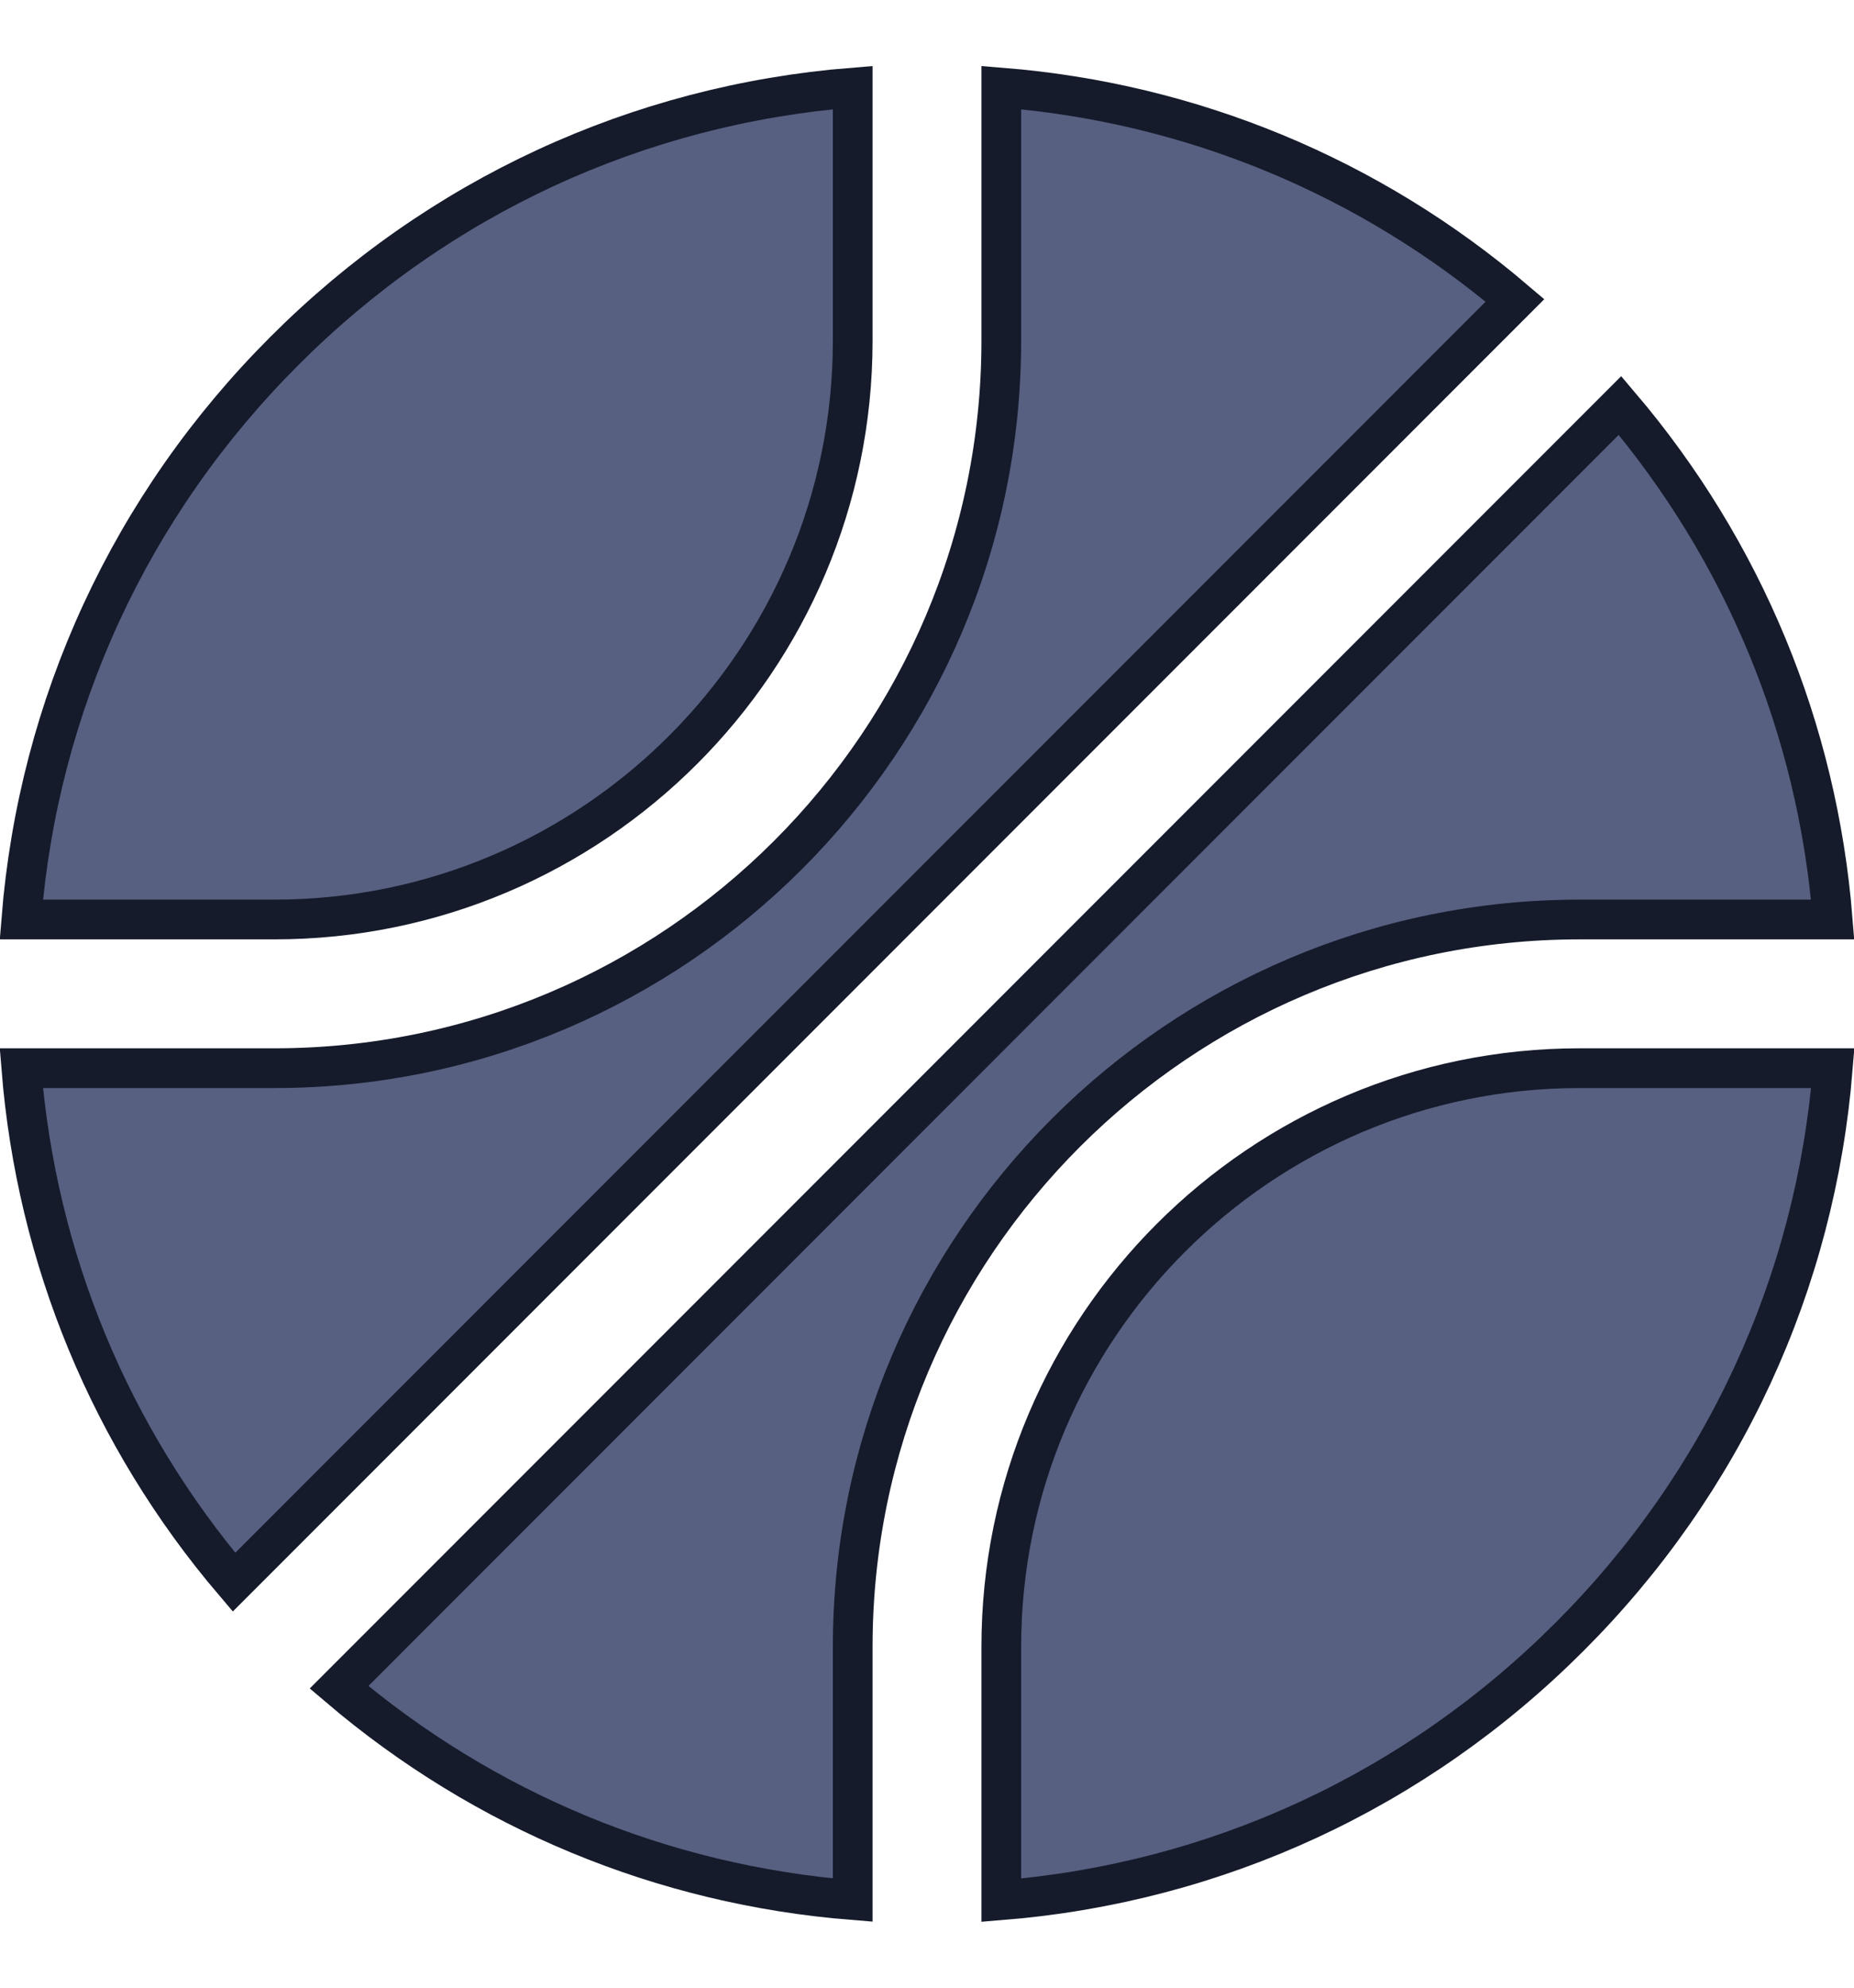 <svg width="14" height="15" viewBox="0 0 14 15" fill="none" xmlns="http://www.w3.org/2000/svg">
    <path d="M12.233 3.06C13.167 4.158 13.724 5.503 13.839 6.939H11.928C8.902 6.939 6.439 9.401 6.439 12.428V14.339C5.003 14.224 3.658 13.667 2.56 12.733L12.233 3.06Z" fill="#576081" stroke="#151B2B" stroke-width="0.3"></path>
    <path d="M7.561 12.428C7.561 10.02 9.52 8.061 11.928 8.061H13.84C13.709 9.682 13.016 11.189 11.852 12.352C10.689 13.516 9.183 14.209 7.561 14.34V12.428Z" fill="#576081" stroke="#151B2B" stroke-width="0.3"></path>
    <path d="M0.161 8.061H2.072C5.098 8.061 7.561 5.599 7.561 2.572V0.661C8.997 0.776 10.343 1.333 11.44 2.267L1.767 11.94C0.833 10.843 0.276 9.497 0.161 8.061Z" fill="#576081" stroke="#151B2B" stroke-width="0.3"></path>
    <path d="M6.439 2.572C6.439 4.98 4.48 6.939 2.072 6.939H0.161C0.291 5.317 0.984 3.811 2.148 2.648C3.311 1.484 4.817 0.791 6.439 0.661V2.572Z" fill="#576081" stroke="#151B2B" stroke-width="0.3"></path>
</svg>